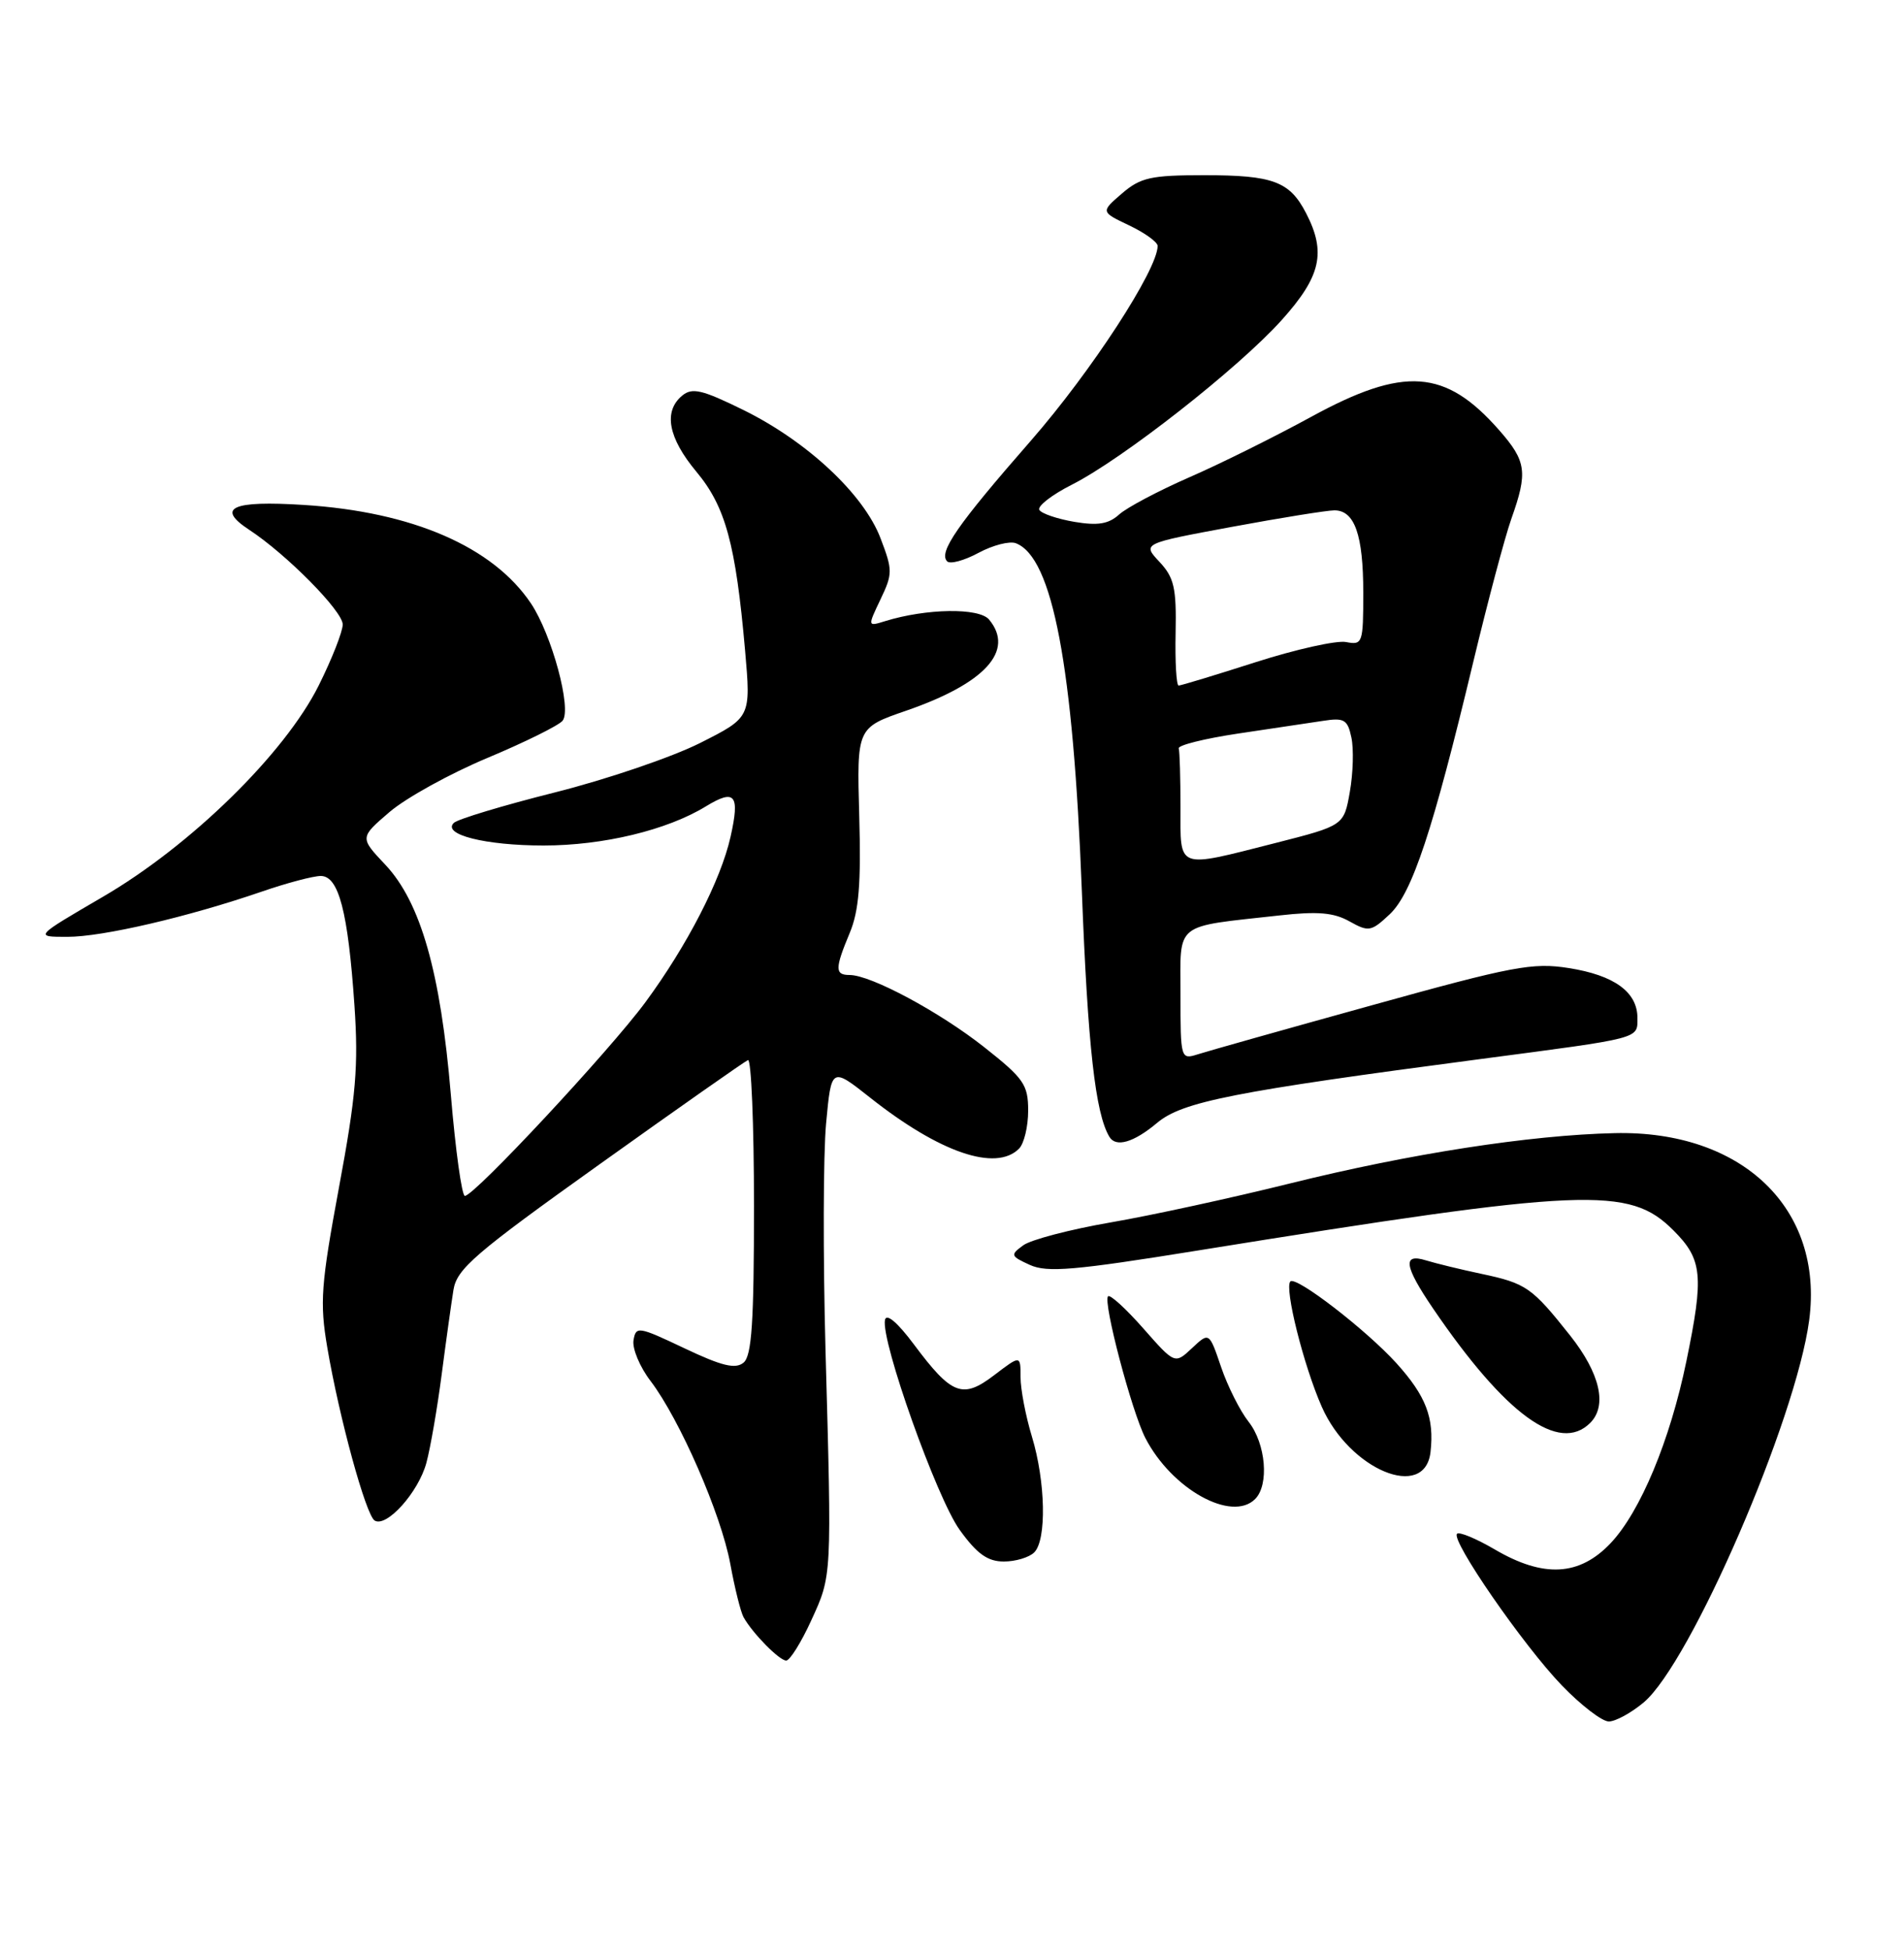 <?xml version="1.0" encoding="UTF-8" standalone="no"?>
<!DOCTYPE svg PUBLIC "-//W3C//DTD SVG 1.1//EN" "http://www.w3.org/Graphics/SVG/1.1/DTD/svg11.dtd" >
<svg xmlns="http://www.w3.org/2000/svg" xmlns:xlink="http://www.w3.org/1999/xlink" version="1.1" viewBox="0 0 250 256">
 <g >
 <path fill="currentColor"
d=" M 215.82 223.50 C 221.99 218.31 235.82 186.37 237.55 173.32 C 239.49 158.68 228.76 148.37 212.00 148.76 C 200.90 149.01 185.07 151.47 169.40 155.36 C 161.75 157.26 151.15 159.57 145.84 160.48 C 140.52 161.40 135.35 162.75 134.35 163.49 C 132.63 164.75 132.68 164.90 135.22 166.06 C 137.49 167.09 141.04 166.79 157.21 164.18 C 208.29 155.95 213.91 155.71 219.72 161.52 C 223.54 165.34 223.75 167.45 221.42 178.73 C 219.28 189.11 215.39 198.44 211.50 202.57 C 207.40 206.92 202.68 207.18 196.26 203.41 C 193.83 201.99 191.60 201.06 191.31 201.36 C 190.47 202.20 200.01 216.01 205.06 221.25 C 207.57 223.86 210.36 226.00 211.24 226.00 C 212.12 226.00 214.19 224.87 215.82 223.50 Z  M 106.51 212.75 C 109.25 206.78 109.22 207.21 108.39 177.18 C 108.06 164.91 108.09 151.54 108.47 147.47 C 109.16 140.08 109.16 140.08 114.26 144.11 C 123.38 151.32 130.75 153.85 133.80 150.80 C 134.46 150.14 135.00 147.90 135.00 145.81 C 135.00 142.40 134.44 141.59 129.25 137.49 C 123.35 132.83 114.34 128.00 111.56 128.00 C 109.61 128.00 109.61 127.18 111.57 122.48 C 112.78 119.60 113.07 115.98 112.82 107.12 C 112.50 95.54 112.50 95.54 118.96 93.31 C 129.36 89.72 133.26 85.43 129.87 81.34 C 128.56 79.76 121.62 79.87 116.20 81.55 C 113.91 82.26 113.91 82.26 115.61 78.69 C 117.22 75.32 117.22 74.86 115.61 70.65 C 113.41 64.89 106.01 57.97 97.64 53.84 C 92.17 51.15 90.89 50.85 89.57 51.94 C 87.08 54.01 87.73 57.48 91.43 61.92 C 95.26 66.50 96.60 71.42 97.83 85.38 C 98.60 94.18 98.60 94.18 91.91 97.55 C 88.23 99.40 79.66 102.32 72.86 104.03 C 66.06 105.74 60.09 107.54 59.59 108.03 C 58.02 109.56 63.73 111.00 71.38 111.00 C 79.19 111.00 87.59 108.98 92.67 105.87 C 96.52 103.52 97.17 104.31 95.92 109.87 C 94.64 115.56 90.22 124.14 84.74 131.58 C 80.04 137.95 62.28 157.00 61.04 157.00 C 60.64 157.00 59.81 151.04 59.20 143.75 C 57.85 127.63 55.23 118.45 50.59 113.52 C 47.23 109.96 47.23 109.96 51.15 106.60 C 53.31 104.75 59.10 101.55 64.03 99.49 C 68.95 97.43 73.38 95.23 73.87 94.62 C 75.10 93.08 72.46 83.32 69.71 79.21 C 64.72 71.78 54.15 67.19 39.89 66.29 C 30.44 65.69 28.31 66.66 32.73 69.56 C 37.61 72.76 45.00 80.23 45.00 81.98 C 45.00 82.91 43.58 86.52 41.85 89.99 C 37.38 98.94 25.03 111.03 13.50 117.74 C 4.50 122.99 4.50 122.99 8.83 122.99 C 13.46 123.00 24.73 120.37 34.41 117.04 C 37.66 115.92 41.13 115.00 42.12 115.00 C 44.48 115.00 45.70 119.71 46.54 132.00 C 47.08 139.94 46.75 143.86 44.51 155.88 C 42.14 168.68 41.97 171.00 42.97 176.88 C 44.54 186.12 48.04 198.90 49.19 199.62 C 50.75 200.58 54.95 195.91 55.99 192.03 C 56.52 190.06 57.42 184.85 57.99 180.47 C 58.56 176.09 59.26 171.08 59.54 169.34 C 59.99 166.57 62.35 164.54 78.74 152.84 C 89.01 145.50 97.78 139.35 98.21 139.17 C 98.64 138.98 99.00 147.59 99.00 158.29 C 99.00 173.58 98.71 178.00 97.63 178.89 C 96.57 179.77 94.79 179.34 89.88 177.01 C 83.79 174.12 83.49 174.08 83.18 175.97 C 83.01 177.06 84.01 179.46 85.42 181.30 C 89.26 186.35 94.68 198.77 95.89 205.31 C 96.47 208.50 97.26 211.65 97.63 212.31 C 98.83 214.45 102.33 218.00 103.23 218.00 C 103.71 218.00 105.19 215.64 106.51 212.75 Z  M 135.80 203.80 C 137.44 202.16 137.29 194.52 135.49 188.59 C 134.67 185.89 134.00 182.38 134.00 180.79 C 134.00 177.90 134.00 177.90 130.56 180.52 C 126.39 183.70 124.98 183.17 120.00 176.50 C 117.85 173.62 116.39 172.37 116.20 173.28 C 115.64 176.02 123.00 196.69 126.01 200.85 C 128.29 204.01 129.68 205.00 131.81 205.00 C 133.34 205.00 135.14 204.46 135.80 203.80 Z  M 164.80 196.80 C 166.67 194.93 166.21 189.54 163.95 186.66 C 162.82 185.23 161.19 181.99 160.33 179.46 C 158.77 174.87 158.77 174.87 156.51 176.99 C 154.26 179.10 154.26 179.10 150.12 174.40 C 147.84 171.81 145.76 169.91 145.49 170.18 C 144.79 170.88 148.60 185.32 150.39 188.79 C 153.86 195.51 161.73 199.87 164.80 196.80 Z  M 187.83 190.63 C 188.34 186.14 187.24 183.27 183.36 178.97 C 179.40 174.60 170.18 167.49 169.43 168.23 C 168.61 169.06 171.17 179.29 173.55 184.68 C 177.19 192.96 187.09 197.08 187.83 190.63 Z  M 208.80 186.80 C 211.07 184.53 210.09 180.30 206.17 175.34 C 201.14 169.00 200.40 168.48 194.50 167.23 C 191.75 166.65 188.49 165.85 187.25 165.47 C 184.11 164.49 184.37 166.21 188.19 171.82 C 197.67 185.73 204.73 190.87 208.80 186.80 Z  M 151.91 147.43 C 155.23 144.63 161.91 143.31 194.50 139.02 C 215.61 136.24 215.00 136.41 215.00 133.64 C 215.00 130.24 211.96 128.03 205.98 127.09 C 201.24 126.34 198.65 126.83 180.11 131.98 C 168.77 135.12 158.49 138.02 157.25 138.42 C 155.04 139.12 155.00 139.00 155.00 130.61 C 155.00 120.93 153.99 121.74 168.00 120.18 C 172.99 119.62 175.13 119.80 177.19 120.96 C 179.71 122.37 180.04 122.31 182.47 120.03 C 185.42 117.26 188.14 109.05 193.42 87.00 C 195.33 79.03 197.59 70.53 198.44 68.12 C 200.62 61.99 200.43 60.56 196.85 56.48 C 189.79 48.44 184.37 48.05 172.15 54.73 C 167.39 57.33 160.19 60.91 156.14 62.67 C 152.10 64.44 147.96 66.63 146.95 67.54 C 145.56 68.80 144.15 69.03 141.07 68.51 C 138.84 68.13 136.77 67.43 136.47 66.95 C 136.17 66.47 138.09 64.97 140.74 63.63 C 147.42 60.25 162.63 48.32 168.29 42.02 C 173.44 36.29 174.16 33.14 171.49 27.98 C 169.33 23.81 167.16 23.00 158.12 23.00 C 151.11 23.00 149.76 23.30 147.32 25.40 C 144.52 27.81 144.52 27.81 148.26 29.59 C 150.32 30.57 152.00 31.78 152.00 32.29 C 152.00 35.39 143.28 48.78 135.37 57.84 C 125.68 68.92 123.19 72.52 124.37 73.70 C 124.76 74.09 126.61 73.59 128.48 72.58 C 130.36 71.57 132.57 71.00 133.39 71.32 C 138.21 73.17 140.91 87.44 142.05 117.00 C 142.83 137.33 143.82 146.19 145.67 149.25 C 146.52 150.67 148.86 149.99 151.91 147.43 Z  M 155.00 106.00 C 155.00 102.15 154.90 98.66 154.77 98.25 C 154.65 97.84 158.13 96.97 162.52 96.31 C 166.91 95.66 171.93 94.90 173.69 94.64 C 176.50 94.20 176.94 94.46 177.44 96.82 C 177.76 98.30 177.67 101.50 177.24 103.94 C 176.46 108.38 176.46 108.38 167.48 110.67 C 154.37 114.00 155.00 114.24 155.00 106.00 Z  M 154.36 83.09 C 154.48 77.18 154.17 75.83 152.24 73.76 C 149.98 71.35 149.98 71.35 161.74 69.17 C 168.21 67.97 174.27 67.00 175.21 67.00 C 177.87 67.00 179.00 70.23 179.00 77.80 C 179.00 84.45 178.91 84.71 176.74 84.29 C 175.49 84.05 170.16 85.24 164.88 86.93 C 159.61 88.62 155.05 90.00 154.76 90.00 C 154.46 90.00 154.28 86.89 154.36 83.09 Z "/>
</g>
</svg>